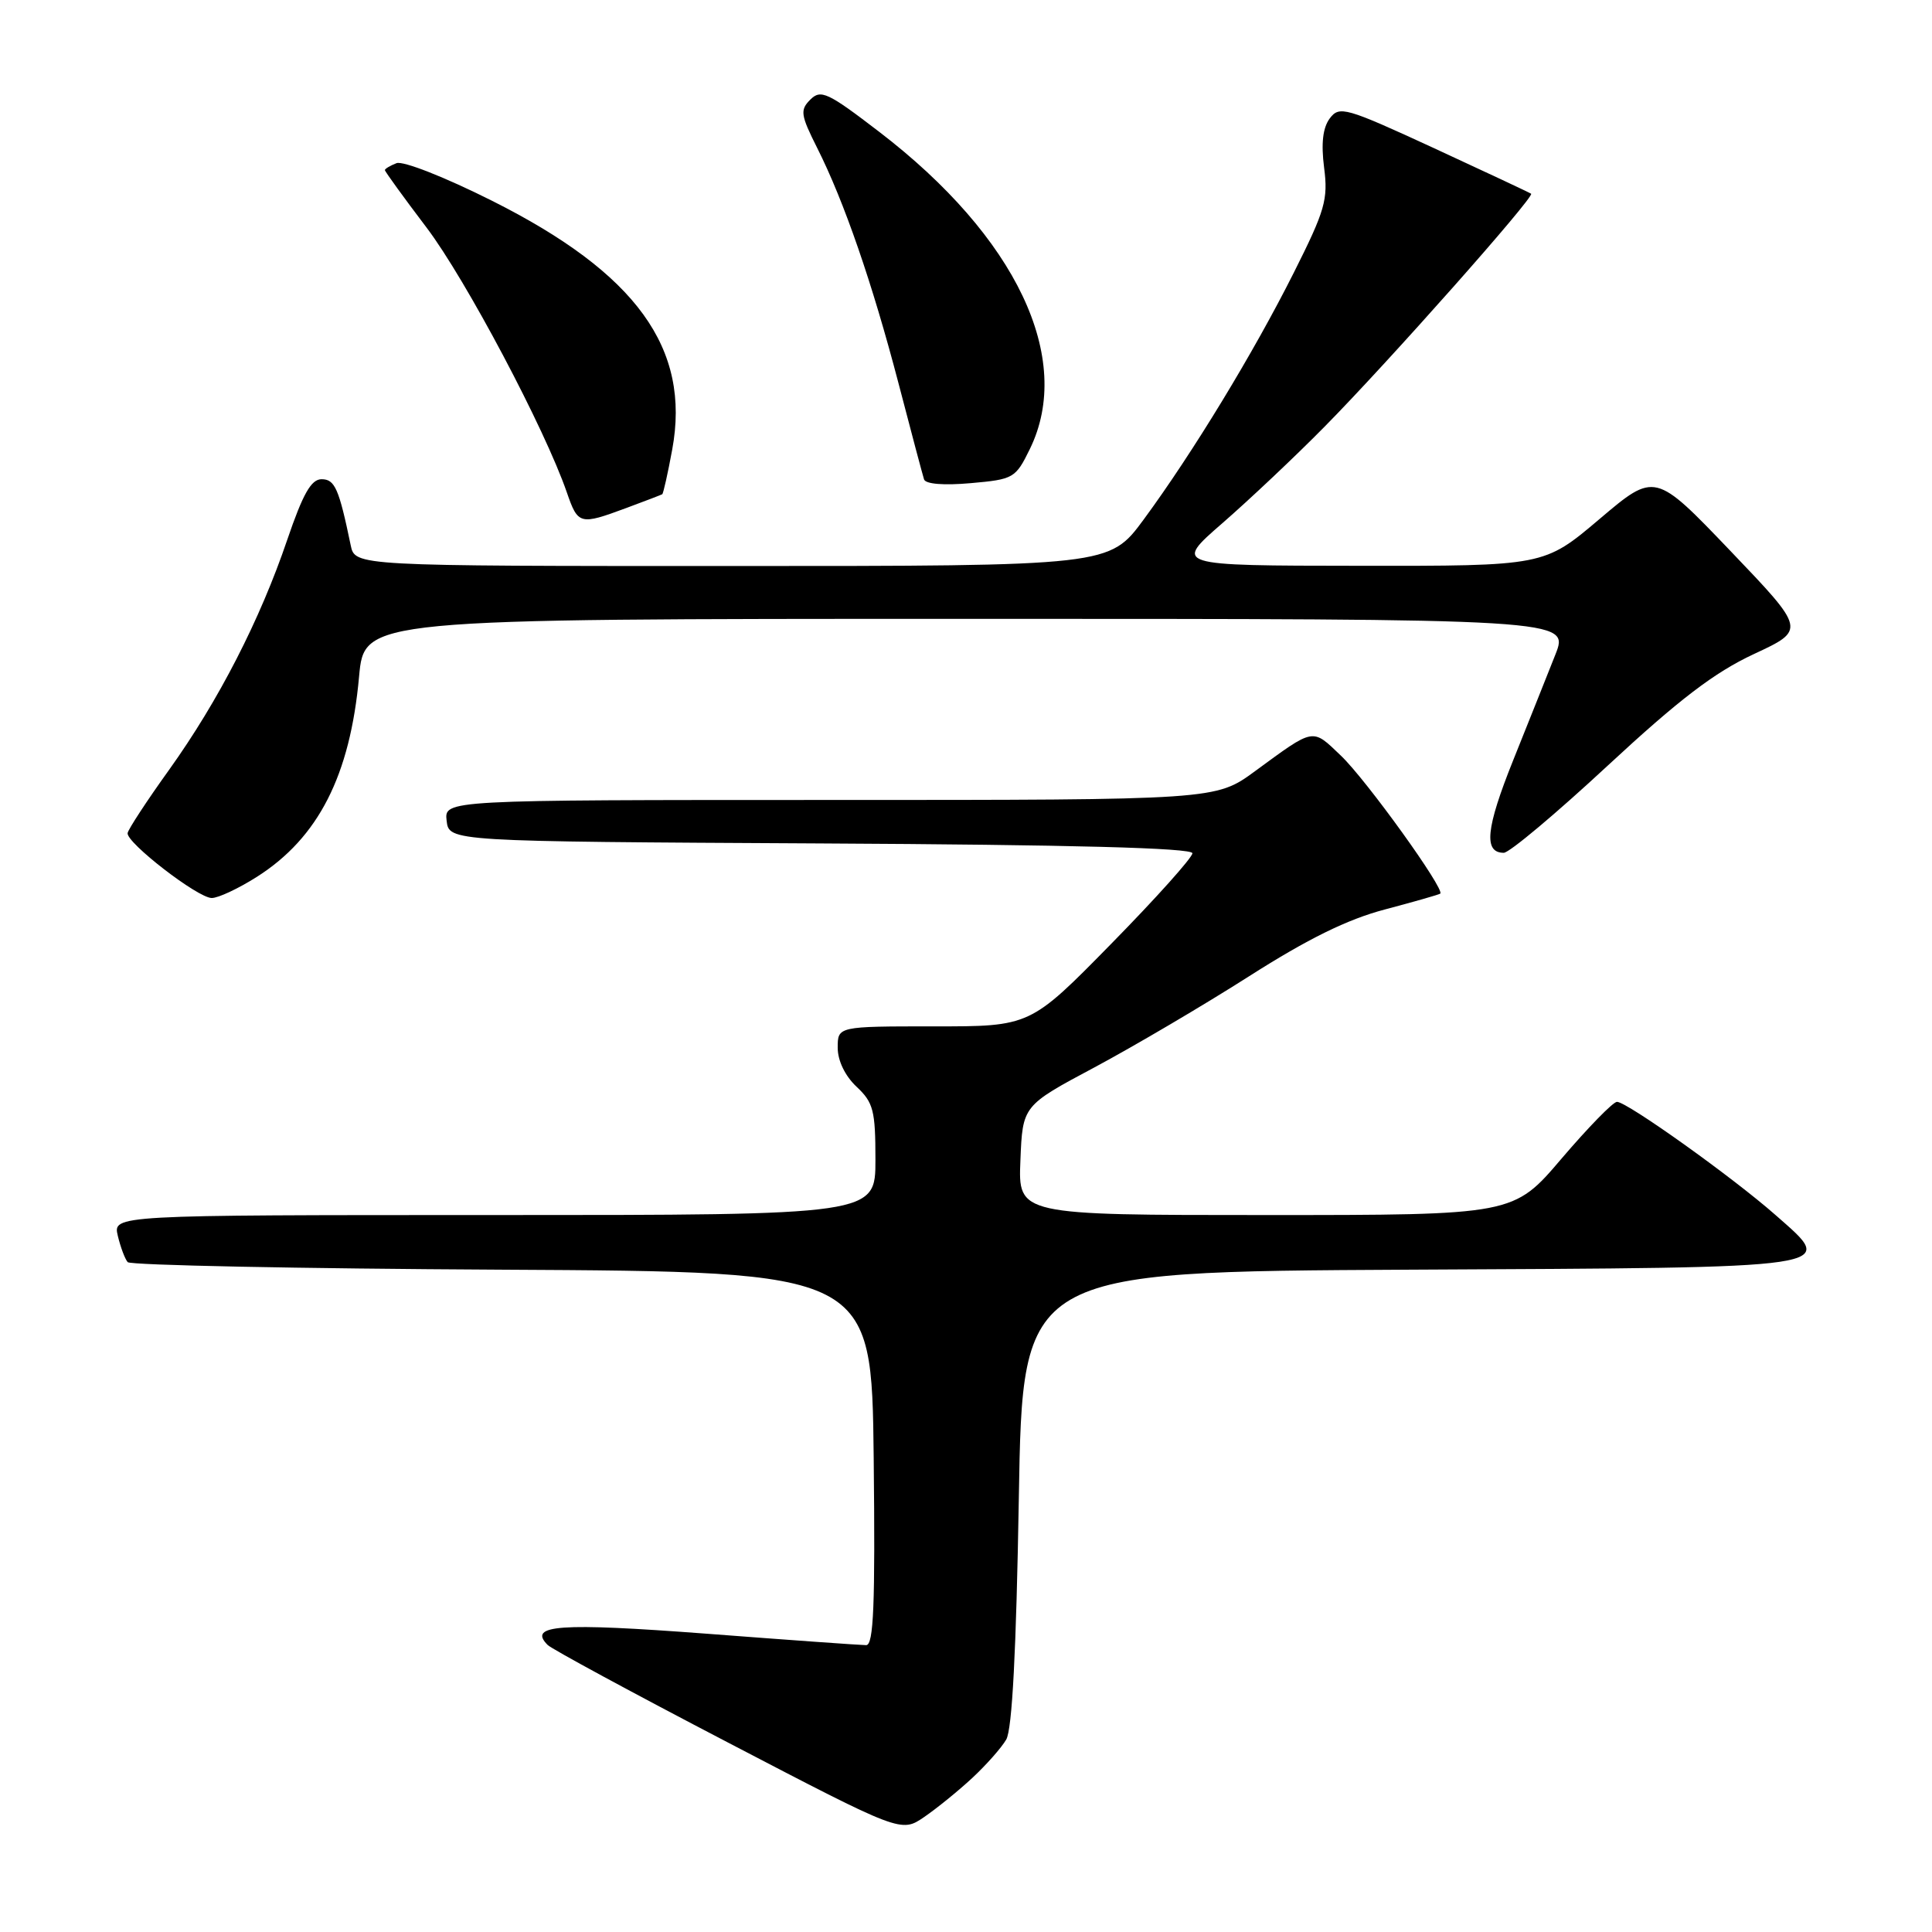 <?xml version="1.0" encoding="UTF-8" standalone="no"?>
<!DOCTYPE svg PUBLIC "-//W3C//DTD SVG 1.1//EN" "http://www.w3.org/Graphics/SVG/1.1/DTD/svg11.dtd" >
<svg xmlns="http://www.w3.org/2000/svg" xmlns:xlink="http://www.w3.org/1999/xlink" version="1.1" viewBox="0 0 256 256">
 <g >
 <path fill="currentColor"
d=" M 128.83 235.59 C 130.66 233.89 132.69 231.60 133.33 230.50 C 134.12 229.15 134.66 218.72 135.00 198.50 C 135.50 168.50 135.50 168.50 186.64 168.24 C 244.80 167.95 243.39 168.16 235.28 161.01 C 229.60 156.00 215.59 146.00 214.26 146.00 C 213.74 146.00 210.45 149.38 206.93 153.50 C 200.55 161.00 200.55 161.00 167.73 161.00 C 134.91 161.00 134.91 161.00 135.21 153.76 C 135.50 146.51 135.50 146.51 145.01 141.44 C 150.24 138.64 159.47 133.21 165.51 129.36 C 173.31 124.39 178.53 121.82 183.50 120.51 C 187.35 119.49 190.65 118.55 190.84 118.41 C 191.52 117.90 181.07 103.37 177.69 100.14 C 173.82 96.44 174.24 96.37 166.29 102.19 C 161.09 106.00 161.09 106.00 109.98 106.00 C 58.87 106.00 58.87 106.00 59.18 108.75 C 59.50 111.50 59.50 111.50 108.75 111.76 C 142.08 111.93 158.00 112.36 158.00 113.06 C 158.00 113.63 153.16 119.03 147.25 125.05 C 136.50 136.01 136.50 136.01 123.75 136.00 C 111.00 136.00 111.00 136.00 111.00 138.83 C 111.00 140.55 111.98 142.57 113.50 144.00 C 115.73 146.09 116.00 147.15 116.00 153.67 C 116.00 161.00 116.00 161.00 65.48 161.00 C 14.96 161.00 14.96 161.00 15.61 163.75 C 15.97 165.26 16.56 166.83 16.92 167.24 C 17.28 167.65 39.61 168.10 66.54 168.24 C 115.50 168.50 115.50 168.50 115.77 193.25 C 115.98 212.71 115.76 218.00 114.77 217.99 C 114.07 217.99 104.53 217.31 93.57 216.47 C 74.08 215.00 69.90 215.30 72.57 217.97 C 73.11 218.51 83.86 224.33 96.47 230.90 C 119.40 242.85 119.40 242.85 122.45 240.77 C 124.13 239.62 127.00 237.29 128.83 235.59 Z  M 34.05 116.18 C 42.19 111.00 46.39 102.77 47.58 89.64 C 48.28 82.00 48.28 82.00 128.12 82.00 C 207.97 82.00 207.97 82.00 206.09 86.75 C 205.06 89.36 202.54 95.66 200.50 100.75 C 196.88 109.77 196.56 113.00 199.26 113.00 C 199.99 113.00 206.19 107.80 213.04 101.44 C 222.50 92.67 227.16 89.11 232.39 86.67 C 239.29 83.46 239.29 83.46 229.29 73.00 C 219.29 62.55 219.29 62.55 211.95 68.77 C 204.60 75.00 204.60 75.00 180.05 74.97 C 155.50 74.95 155.50 74.95 162.00 69.30 C 165.57 66.19 171.65 60.46 175.50 56.55 C 183.99 47.95 203.41 26.03 202.88 25.67 C 202.67 25.52 196.89 22.81 190.03 19.64 C 178.27 14.22 177.48 13.99 176.20 15.69 C 175.28 16.93 175.04 18.99 175.45 22.21 C 176.00 26.43 175.58 27.88 171.45 36.10 C 166.10 46.76 158.03 60.02 151.55 68.83 C 147.00 75.00 147.00 75.00 97.02 75.00 C 47.04 75.00 47.04 75.00 46.47 72.25 C 44.91 64.73 44.37 63.50 42.61 63.50 C 41.23 63.50 40.14 65.44 38.07 71.50 C 34.46 82.14 28.96 92.85 22.41 102.00 C 19.45 106.12 16.98 109.90 16.91 110.39 C 16.73 111.66 26.20 118.98 28.05 118.99 C 28.91 119.00 31.61 117.73 34.05 116.18 Z  M 82.97 67.32 C 85.46 66.40 87.61 65.57 87.75 65.49 C 87.89 65.40 88.49 62.74 89.07 59.58 C 91.55 46.17 84.33 36.20 65.19 26.60 C 58.98 23.48 53.41 21.29 52.54 21.62 C 51.70 21.95 51.00 22.36 51.00 22.54 C 51.00 22.72 53.49 26.16 56.54 30.18 C 61.72 37.03 72.20 56.82 75.11 65.25 C 76.59 69.53 76.82 69.60 82.97 67.32 Z  M 136.46 59.50 C 142.33 47.51 134.67 31.38 116.49 17.46 C 109.67 12.23 108.76 11.81 107.37 13.20 C 105.99 14.58 106.08 15.22 108.29 19.62 C 111.84 26.67 115.58 37.49 119.07 50.84 C 120.74 57.25 122.26 62.96 122.44 63.52 C 122.64 64.14 125.05 64.34 128.63 64.02 C 134.30 63.52 134.57 63.37 136.46 59.50 Z "/>
</g>
</svg>